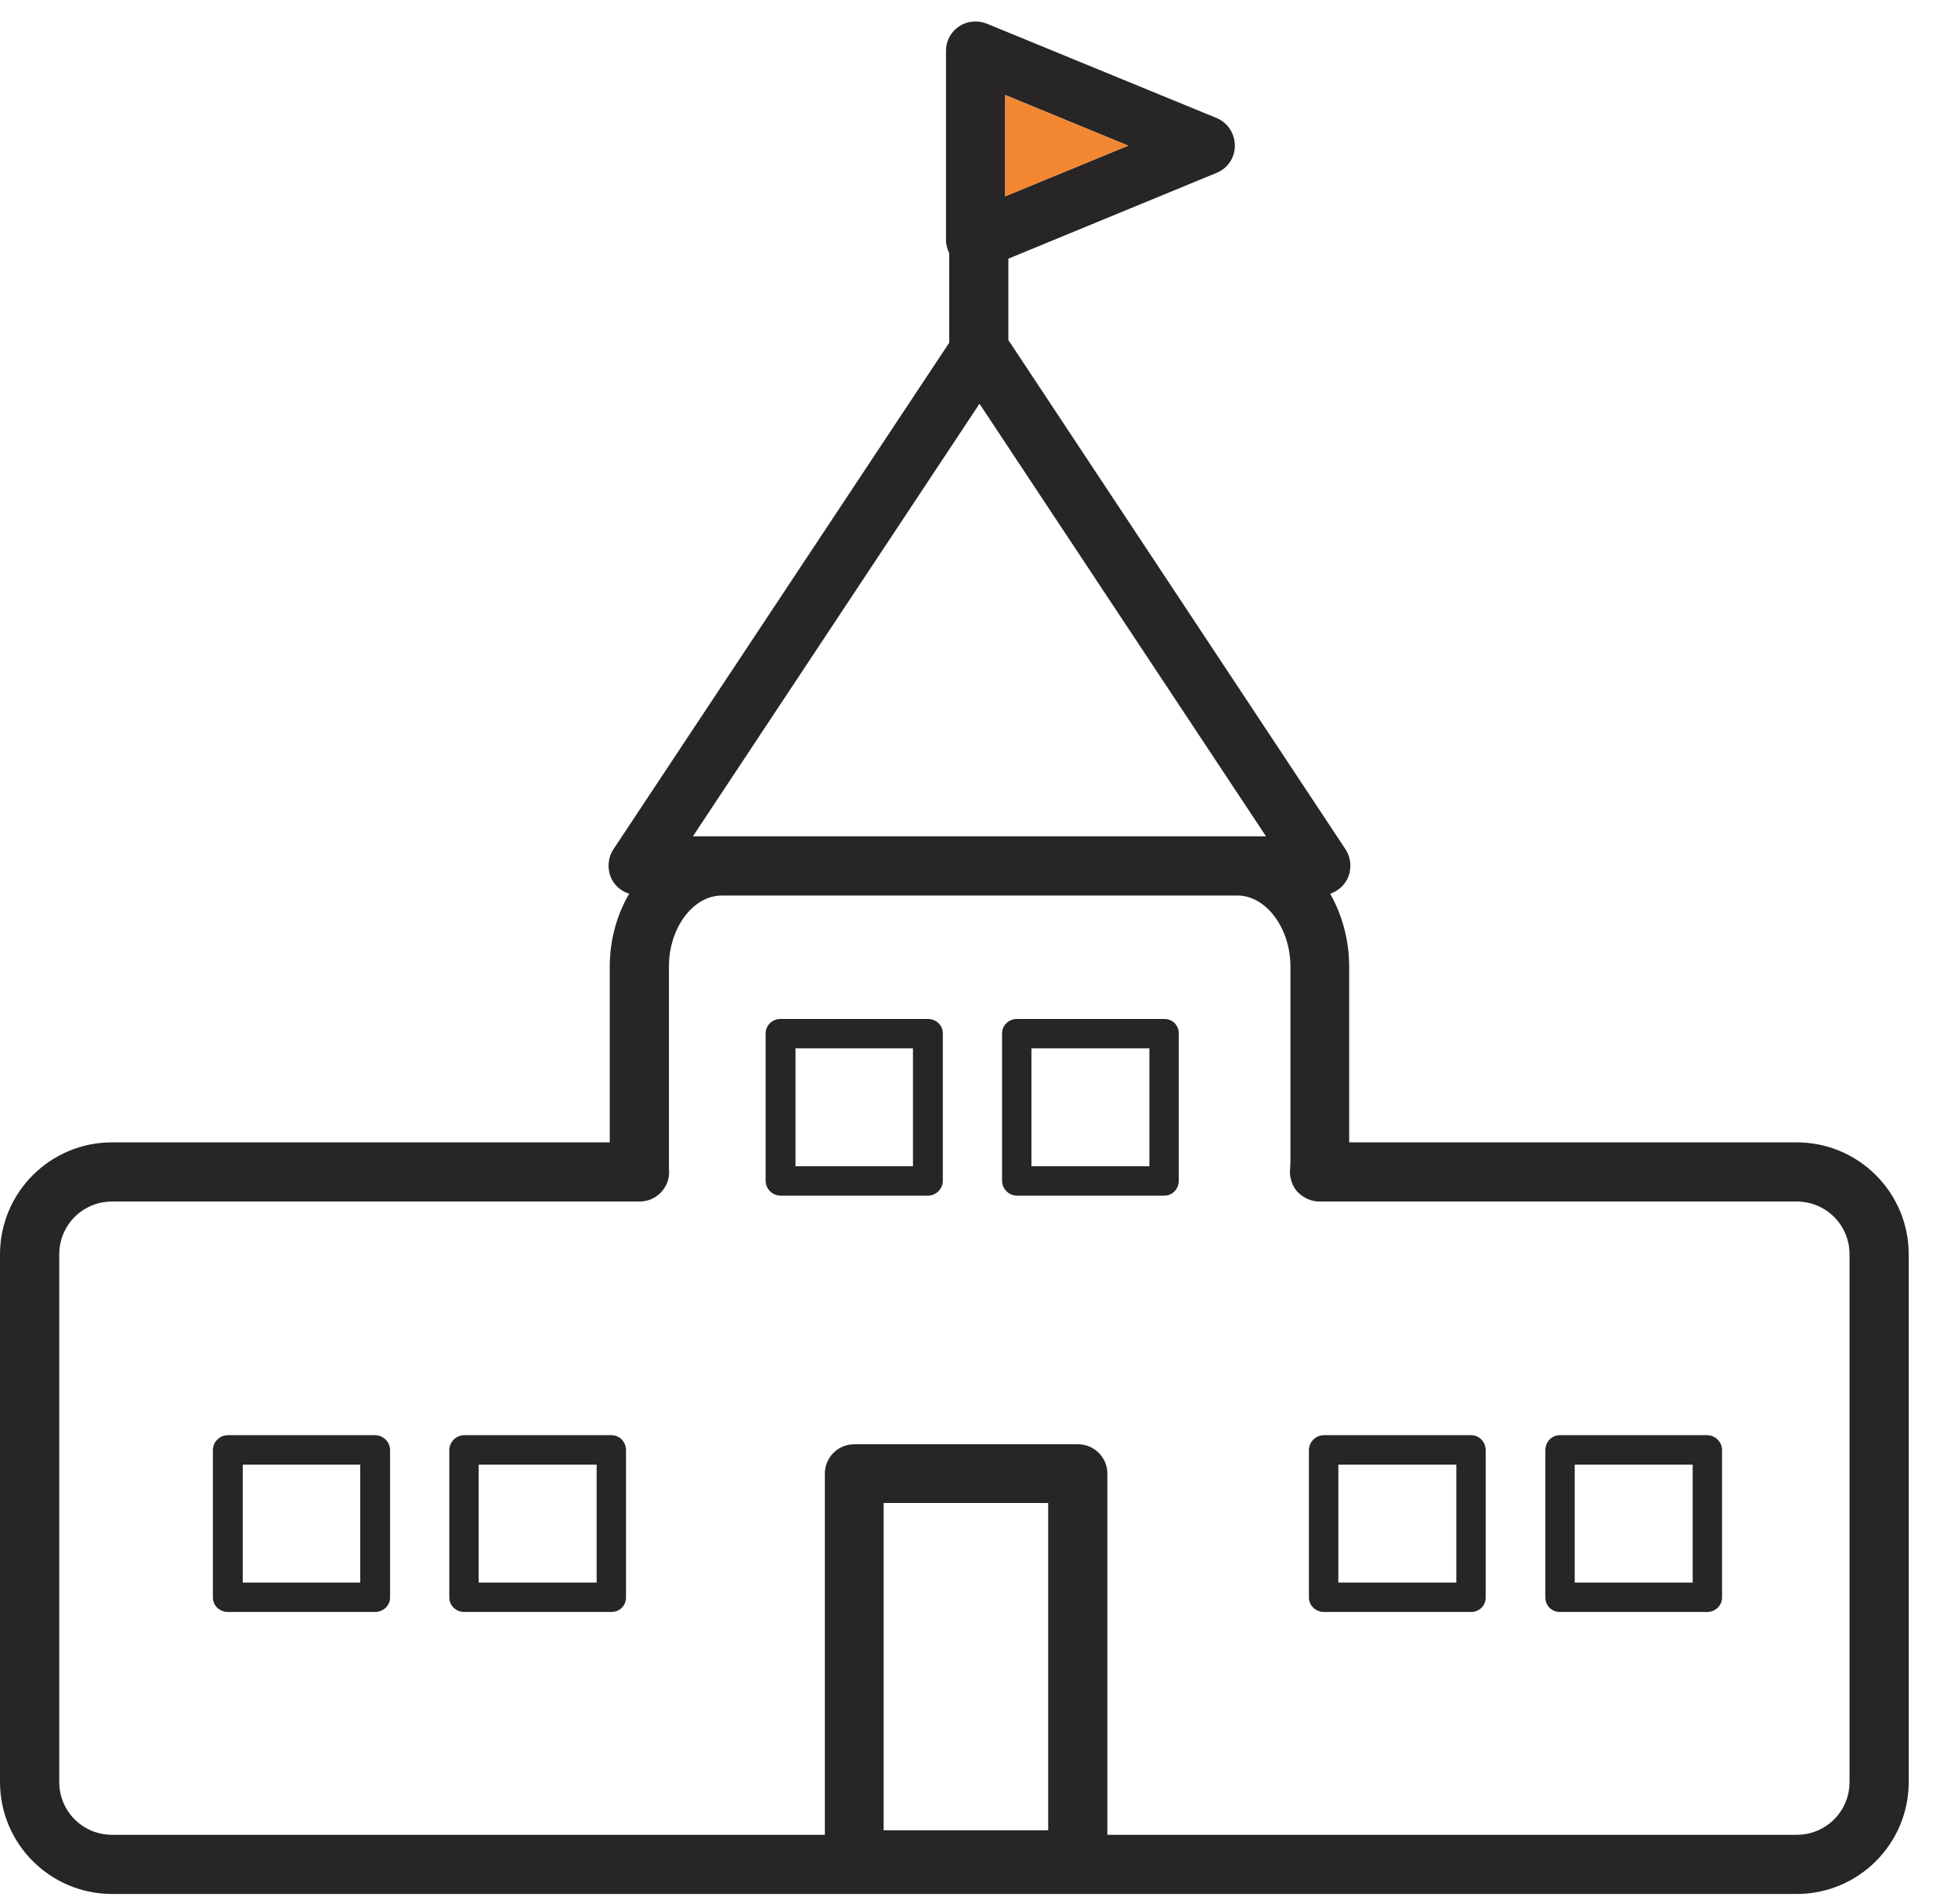 <svg width="36" height="35" viewBox="0 0 36 35" fill="none" xmlns="http://www.w3.org/2000/svg">
<path d="M35.094 23.063V32.762C35.094 33.9 34.172 34.822 33.033 34.822H2.061C0.922 34.822 0 33.9 0 32.762V23.063C0 21.925 0.922 21.003 2.061 21.003H11.211V17.77C11.211 17.279 11.344 16.814 11.568 16.432C11.435 16.39 11.319 16.299 11.252 16.174C11.161 16 11.169 15.784 11.277 15.617L17.452 6.302V4.656C17.418 4.581 17.393 4.498 17.393 4.415V0.933C17.393 0.75 17.485 0.584 17.634 0.484C17.784 0.385 17.975 0.368 18.141 0.434L22.371 2.171C22.571 2.254 22.704 2.454 22.704 2.678C22.704 2.903 22.571 3.094 22.371 3.177L18.54 4.756V6.252L24.74 15.617C24.848 15.784 24.856 16 24.765 16.174C24.698 16.299 24.582 16.39 24.457 16.432C24.673 16.814 24.806 17.279 24.806 17.77V21.003H33.033C34.172 21.003 35.094 21.925 35.094 23.063ZM34.006 32.762V23.063C34.006 22.523 33.574 22.091 33.033 22.091H24.258C24.108 22.091 23.967 22.025 23.859 21.917C23.759 21.809 23.709 21.659 23.718 21.509C23.718 21.468 23.726 21.418 23.726 21.376V17.77C23.726 17.063 23.277 16.465 22.754 16.465H13.272C12.74 16.465 12.299 17.063 12.299 17.77V21.509C12.316 21.659 12.258 21.809 12.158 21.917C12.058 22.025 11.917 22.091 11.759 22.091H2.061C1.521 22.091 1.089 22.523 1.089 23.063V32.762C1.089 33.302 1.521 33.734 2.061 33.734H15.166V27.094C15.166 26.795 15.407 26.554 15.707 26.554H19.82C20.119 26.554 20.36 26.795 20.36 27.094V33.734H33.033C33.574 33.734 34.006 33.302 34.006 32.762ZM23.277 15.376L18.009 7.423L12.74 15.376H23.277ZM18.482 3.609L20.743 2.678L18.482 1.747V3.609ZM19.272 33.651V27.634H16.247V33.651H19.272Z" fill="#272525"/>
<path d="M31.662 26.662V29.371C31.662 29.52 31.538 29.637 31.388 29.637H28.679C28.529 29.637 28.413 29.52 28.413 29.371V26.662C28.413 26.512 28.529 26.387 28.679 26.387H31.388C31.538 26.387 31.662 26.512 31.662 26.662ZM31.122 29.097V26.928H28.953V29.097H31.122Z" fill="#272525"/>
<path d="M27.316 26.662V29.371C27.316 29.52 27.199 29.637 27.05 29.637H24.341C24.191 29.637 24.066 29.52 24.066 29.371V26.662C24.066 26.512 24.191 26.387 24.341 26.387H27.05C27.199 26.387 27.316 26.512 27.316 26.662ZM26.776 29.097V26.928H24.607V29.097H26.776Z" fill="#272525"/>
<path d="M21.673 19V21.709C21.673 21.858 21.557 21.983 21.407 21.983H18.698C18.549 21.983 18.424 21.858 18.424 21.709V19C18.424 18.85 18.549 18.734 18.698 18.734H21.407C21.557 18.734 21.673 18.85 21.673 19ZM21.133 21.443V19.274H18.964V21.443H21.133Z" fill="#272525"/>
<path d="M20.743 2.678L18.482 3.609V1.748L20.743 2.678Z" fill="#F38630"/>
<path d="M17.335 19V21.709C17.335 21.858 17.21 21.983 17.061 21.983H14.351C14.202 21.983 14.077 21.858 14.077 21.709V19C14.077 18.85 14.202 18.734 14.351 18.734H17.061C17.21 18.734 17.335 18.85 17.335 19ZM16.786 21.443V19.274H14.626V21.443H16.786Z" fill="#272525"/>
<path d="M11.51 26.662V29.371C11.51 29.52 11.394 29.637 11.244 29.637H8.535C8.385 29.637 8.261 29.52 8.261 29.371V26.662C8.261 26.512 8.385 26.387 8.535 26.387H11.244C11.394 26.387 11.51 26.512 11.51 26.662ZM10.97 29.097V26.928H8.801V29.097H10.97Z" fill="#272525"/>
<path d="M7.172 26.662V29.371C7.172 29.52 7.047 29.637 6.897 29.637H4.188C4.039 29.637 3.914 29.52 3.914 29.371V26.662C3.914 26.512 4.039 26.387 4.188 26.387H6.897C7.047 26.387 7.172 26.512 7.172 26.662ZM6.623 29.097V26.928H4.463V29.097H6.623Z" fill="#272525"/>
</svg>
